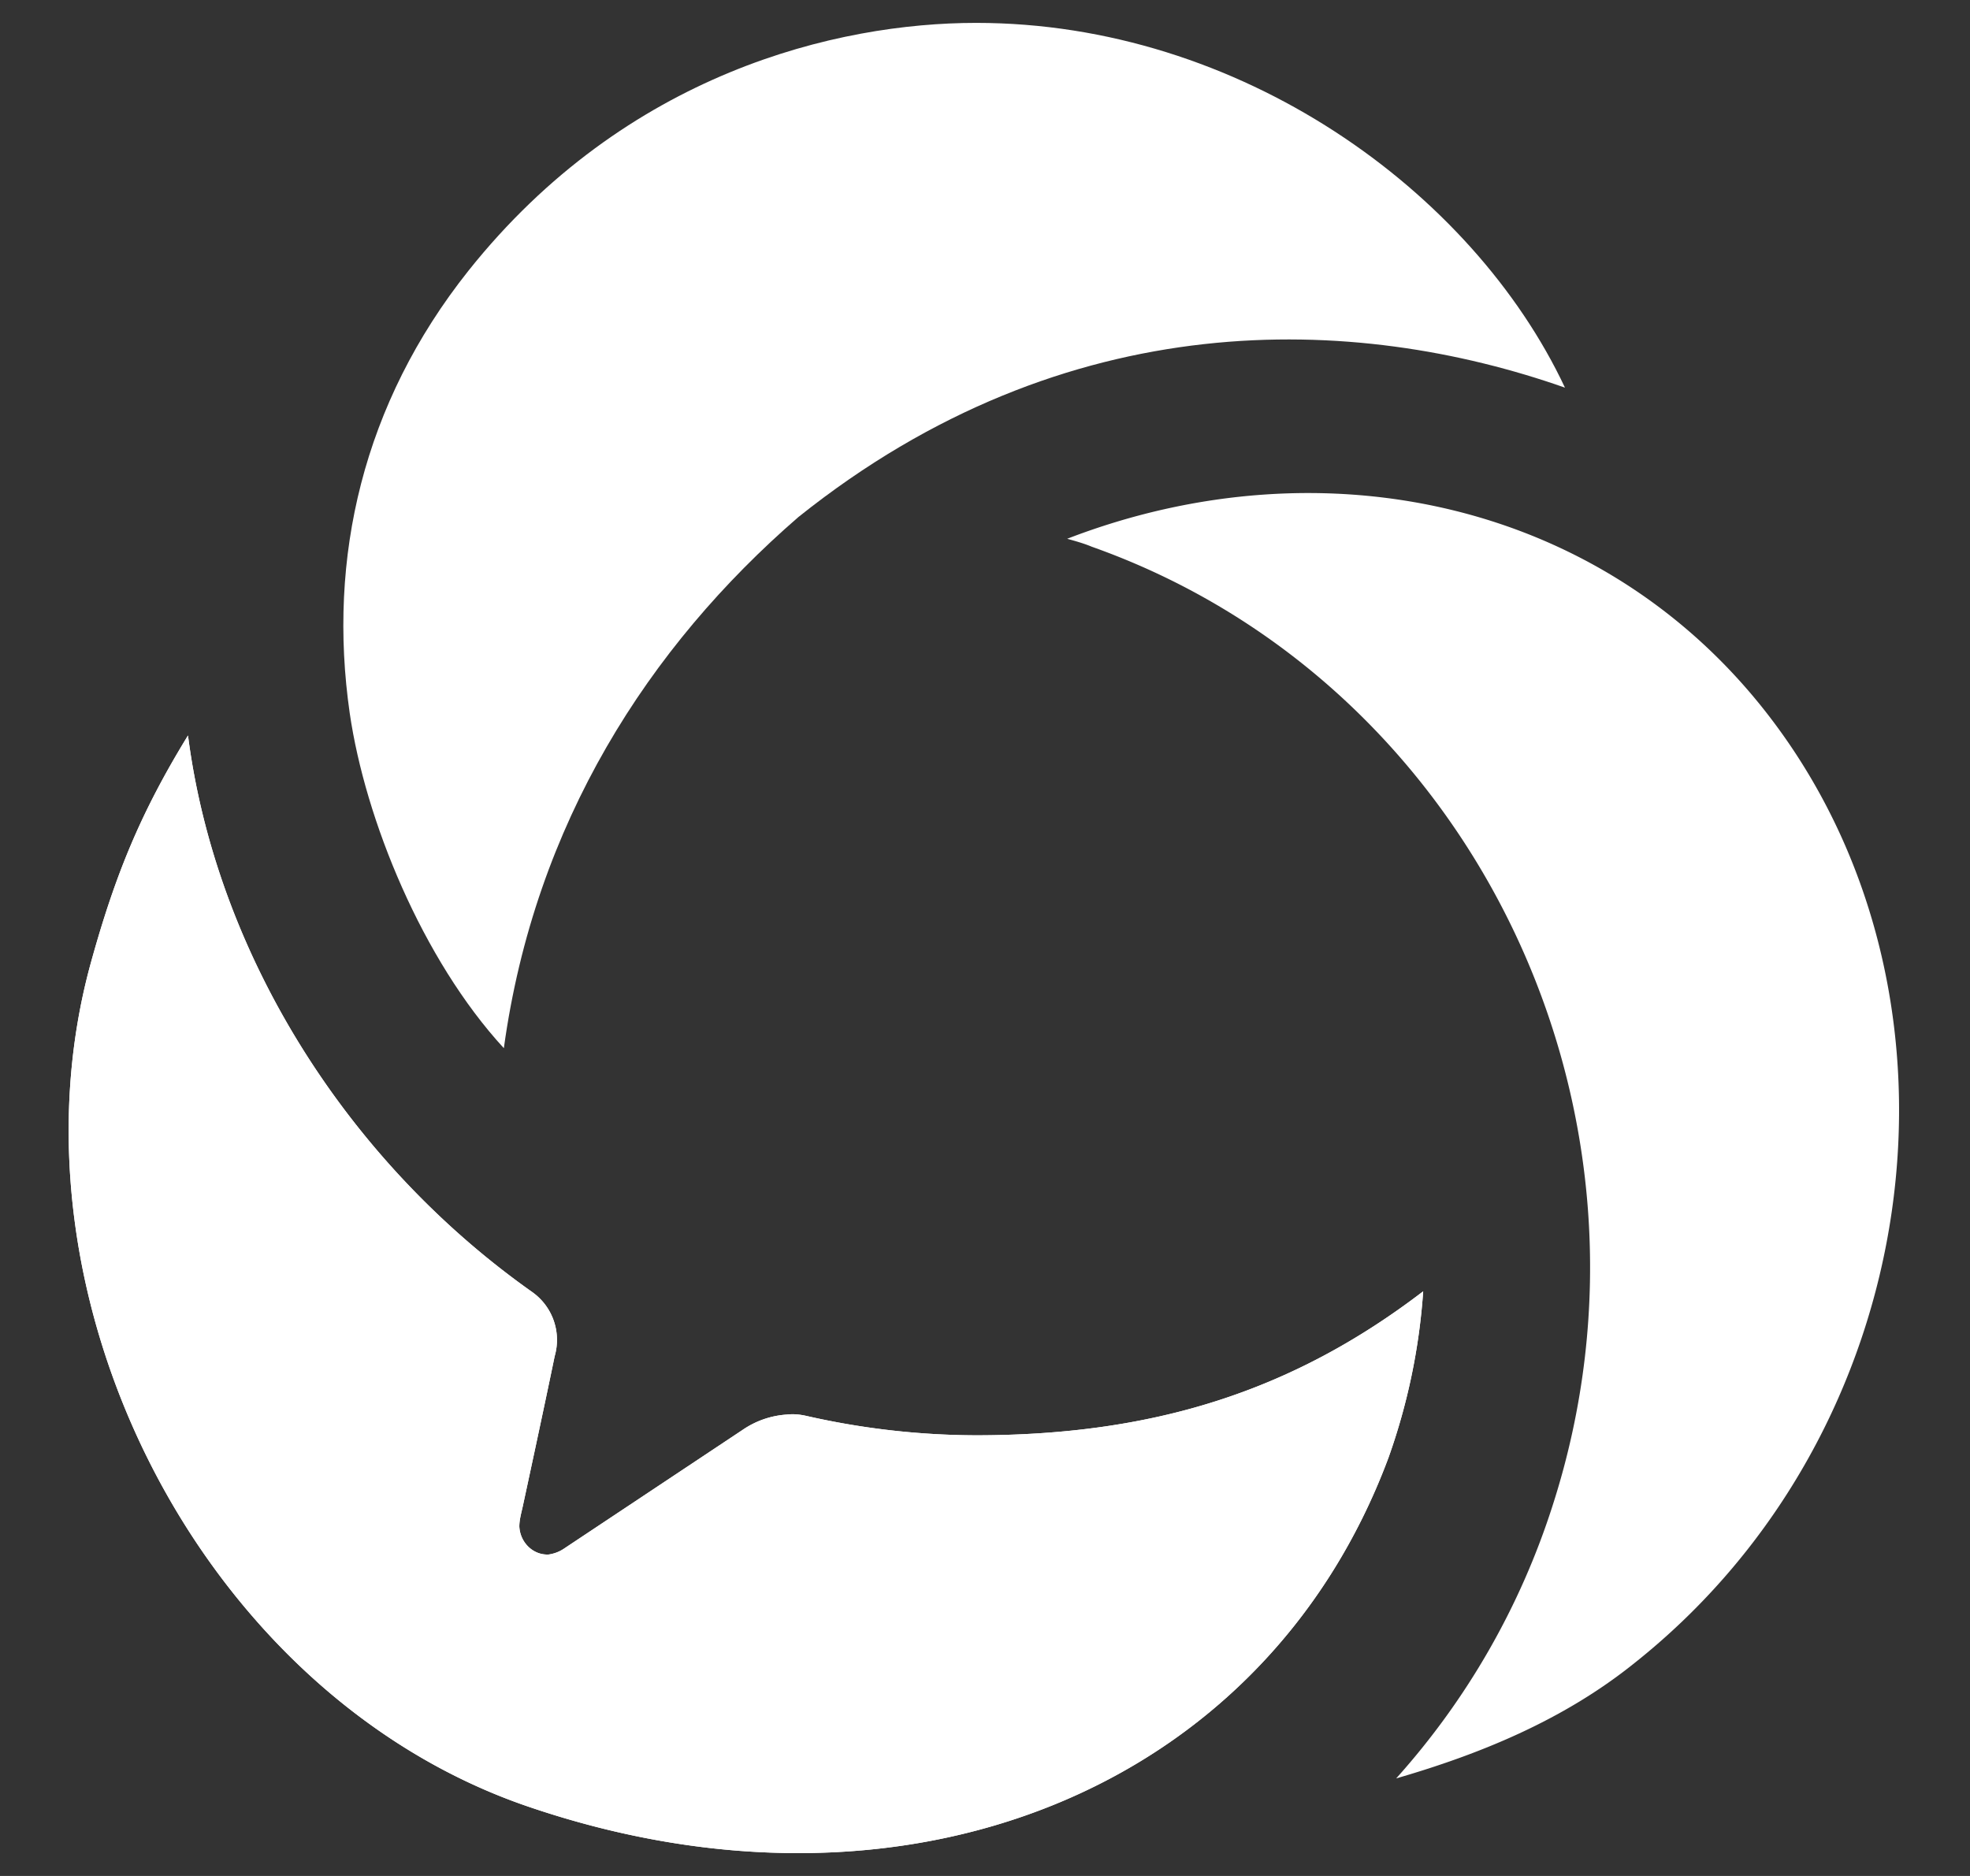 <svg width="21" height="20" xmlns="http://www.w3.org/2000/svg"><rect width="100%" height="100%" fill="#333333" stroke="none"/><title></title><g fill="#FFF" fill-rule="nonzero"><path d="M16.682 4.132C15.696 2.035 13.216.244 10.406.244c-1.478 0-3.729.529-5.413 2.643C3.868 4.303 3.49 5.948 3.728 7.603c.165 1.134.773 2.626 1.643 3.572C5.7 8.78 6.915 6.895 8.51 5.513c2.867-2.293 5.939-2.165 8.173-1.38Z"/><path d="M18.924 7.722c-1.758-2.37-4.805-3.036-7.548-1.978.09.025.18.05.263.085 4.065 1.441 6.267 6.02 4.911 10.224a7.998 7.998 0 0 1-1.667 2.907c.879-.255 1.774-.614 2.538-1.228 3.105-2.464 3.713-7.034 1.503-10.01Z"/><path d="M10.398 15.302a8.243 8.243 0 0 1-1.79-.204c-.074-.017-.14-.026-.222-.017a.94.94 0 0 0-.468.162L6.02 16.505a.39.39 0 0 1-.172.068c-.165.008-.304-.128-.312-.299 0-.076.024-.153.04-.23.009-.042.214-.989.337-1.586a.625.625 0 0 0-.238-.682c-2.004-1.415-3.376-3.64-3.671-5.935-.502.819-.773 1.475-1.035 2.422-.978 3.547 1.166 7.802 4.657 8.996 4.017 1.373 7.852-.17 9.175-3.718a6.63 6.63 0 0 0 .37-1.774c-1.405 1.075-2.892 1.535-4.773 1.535Z"/><path d="M8.608 15.098c-.074-.017-.14-.026-.222-.017a.94.94 0 0 0-.468.162L6.02 16.505a.39.39 0 0 1-.172.068c-.165.008-.304-.128-.312-.299 0-.076.024-.153.04-.23.009-.042.214-.989.337-1.586a.625.625 0 0 0-.238-.682c-2.004-1.415-3.376-3.64-3.671-5.935-.502.819-.773 1.475-1.035 2.422-.978 3.547 1.166 7.802 4.657 8.996 4.017 1.373 7.852-.17 9.175-3.718a6.63 6.63 0 0 0 .37-1.774c-1.405 1.075-2.892 1.535-4.773 1.535a8.243 8.243 0 0 1-1.79-.204Z"/></g></svg>
